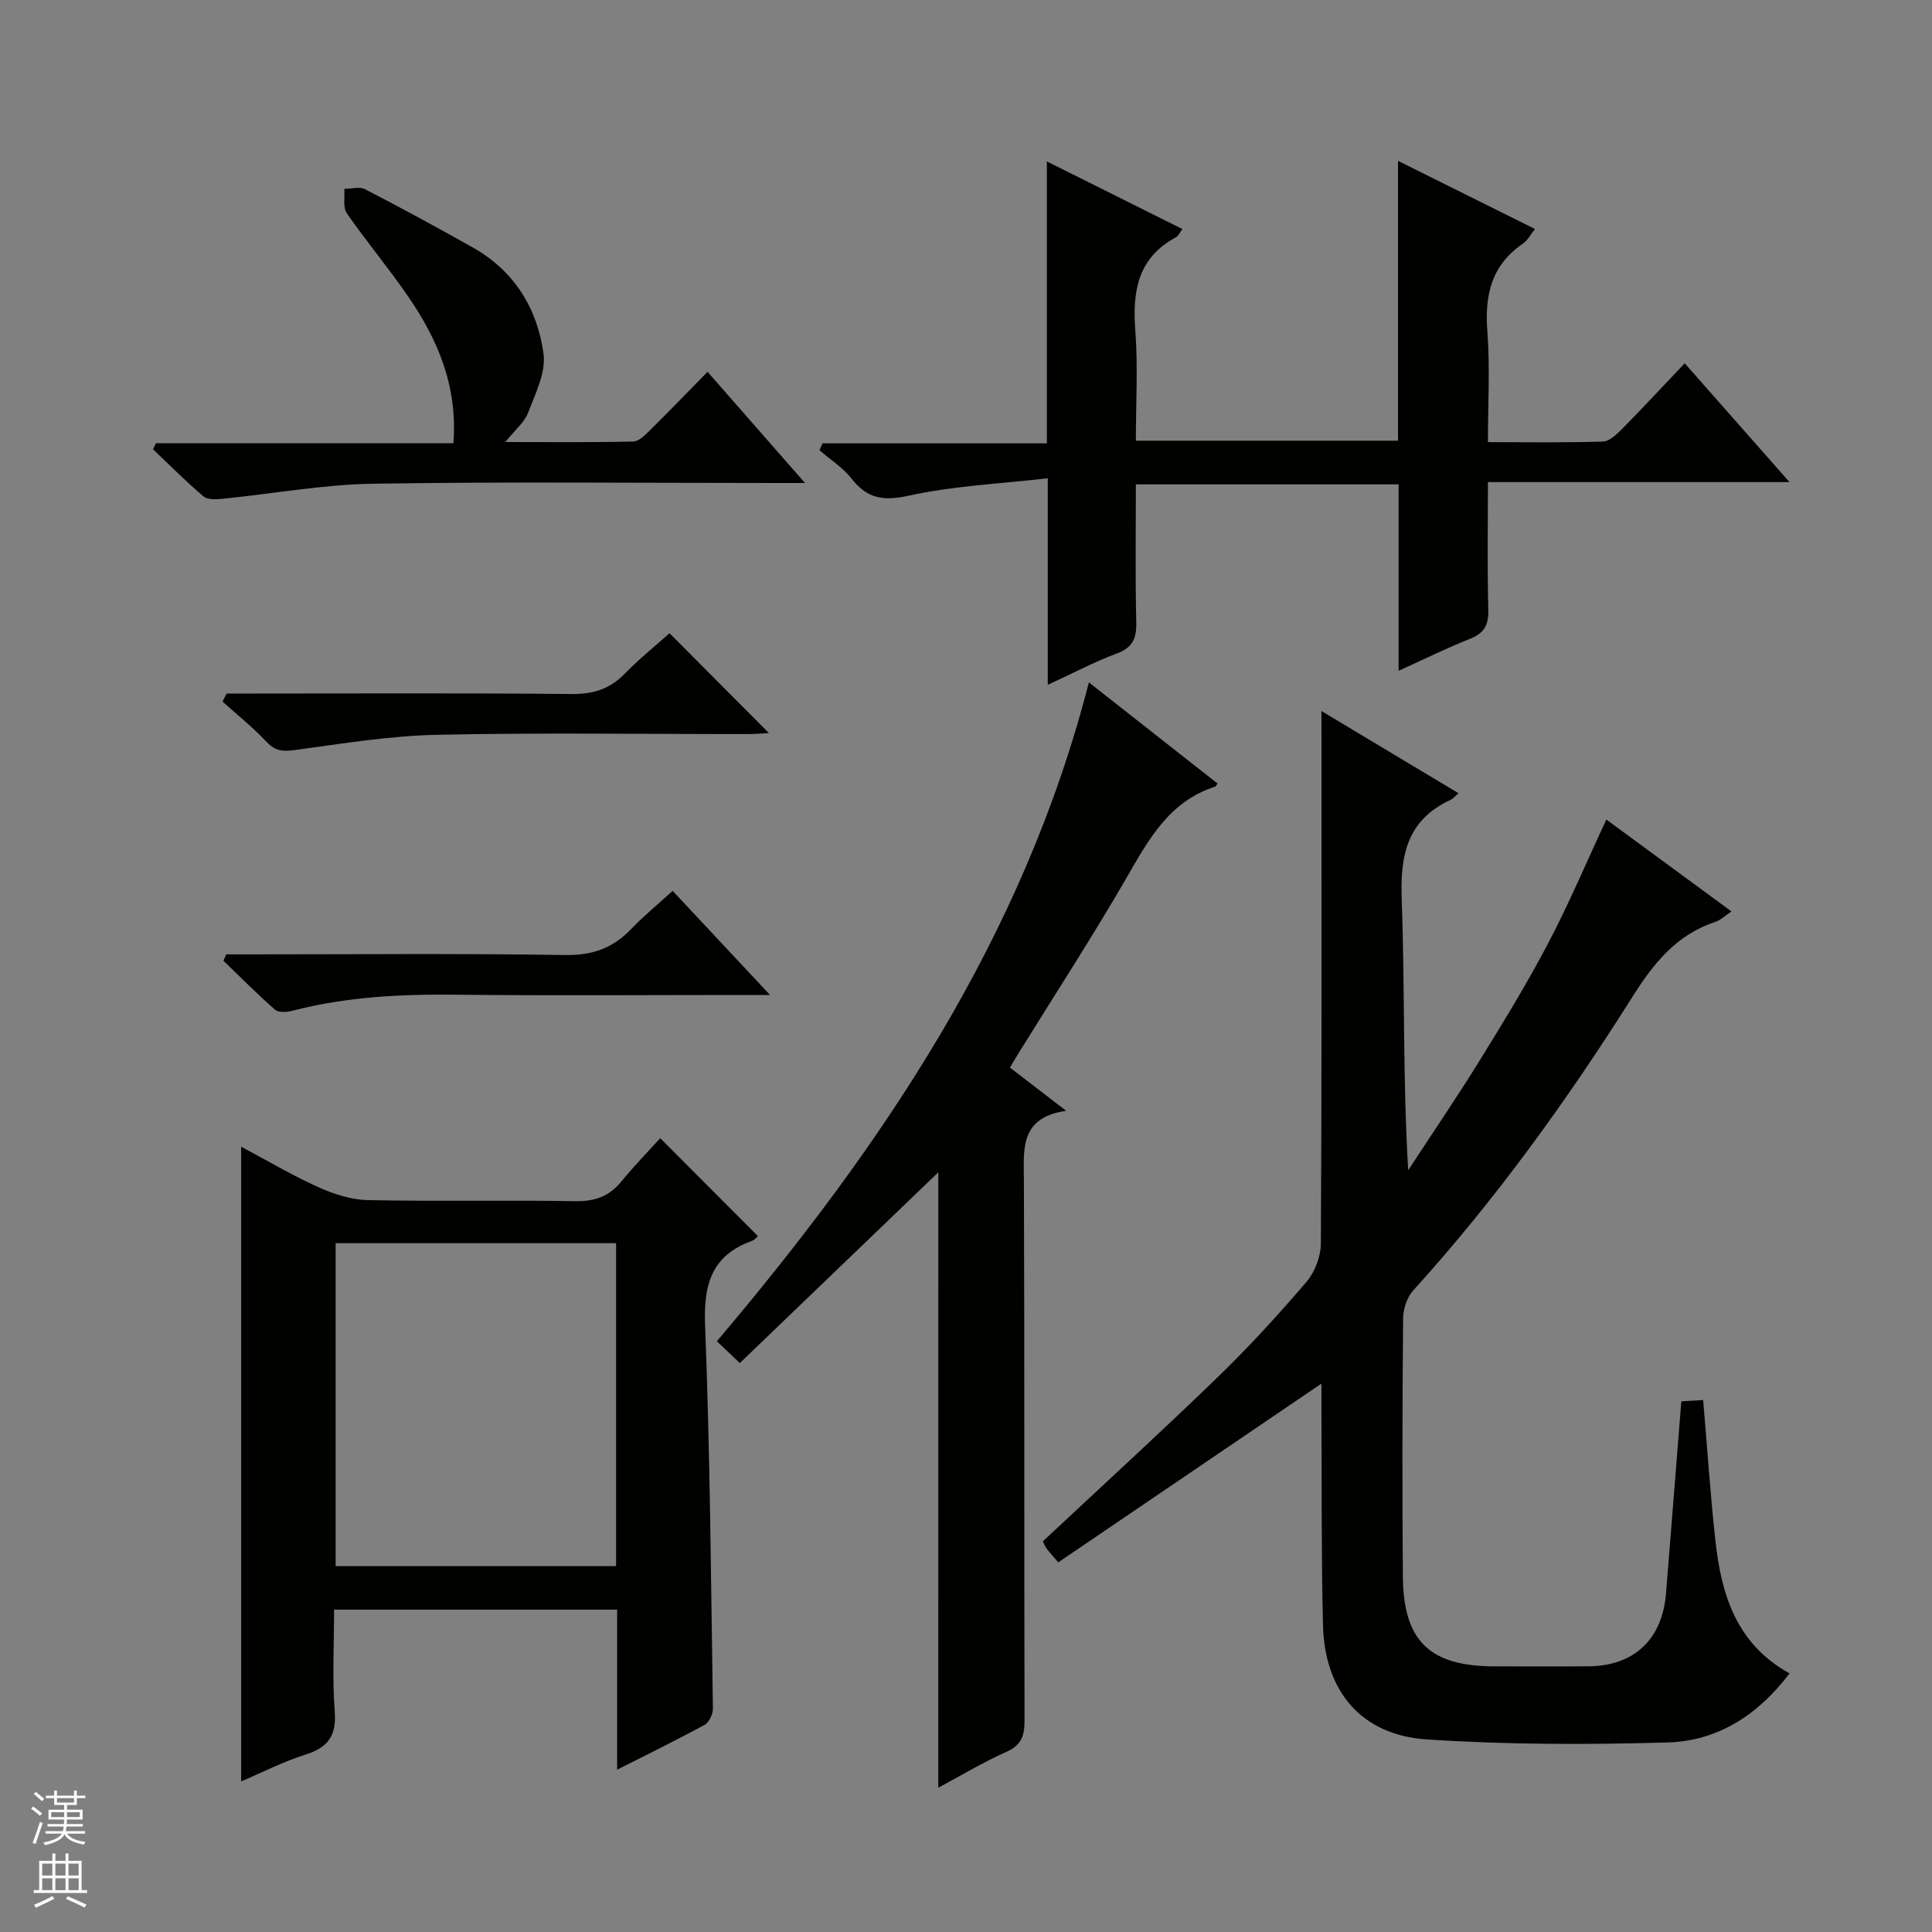 <svg enable-background="new 0 0 400 400" viewBox="0 0 400 400" xmlns="http://www.w3.org/2000/svg"><rect x="0" y="0" width="400" height="400" fill="#808080" stroke="none"/><g fill="#010100"><path d="m273.59 147.21c10.05 6.03 19.08 11.44 28.38 17.02-.81.7-1.13 1.14-1.57 1.34-9.08 4.15-10.54 11.47-10.19 20.75.68 18.45.2 36.93 1.34 55.97 4.98-7.61 10.1-15.13 14.89-22.87 4.9-7.92 9.76-15.88 14.09-24.12 4.29-8.17 7.89-16.71 12.05-25.62 8.4 6.17 16.91 12.42 25.9 19.02-1.33.88-2.25 1.81-3.37 2.18-8.06 2.66-12.78 8.6-17.18 15.58-13.51 21.41-28.3 41.92-45.35 60.73-1.28 1.41-2.06 3.82-2.08 5.77-.16 17.83-.2 35.66-.05 53.49.11 13.35 5.6 18.55 19.01 18.55 6.5 0 13 .05 19.5-.01 9.36-.09 15.19-5.59 15.96-15.01 1.06-13.08 2.09-26.17 3.18-39.85 1.41-.08 2.93-.17 4.52-.27.85 9.95 1.48 19.53 2.53 29.07 1.22 11.06 4.2 21.33 15.36 27.53-6.55 8.64-14.91 14.01-25.28 14.3-16.62.47-33.32.47-49.9-.64-13.5-.9-21.09-10-21.42-23.65-.36-14.99-.24-29.99-.32-44.98-.01-1.77 0-3.54 0-5.03-18.35 12.47-36.39 24.72-54.49 37.01-1.44-1.69-2.01-2.28-2.47-2.94-.36-.52-.58-1.14-.72-1.41 12.23-11.44 24.38-22.55 36.2-33.99 6.45-6.25 12.54-12.9 18.38-19.73 1.74-2.04 2.96-5.25 2.98-7.93.2-34.32.13-68.65.13-102.98-.01-1.96-.01-3.95-.01-7.28z"/><path d="m127.77 366.4c0-11.66 0-22.27 0-33.14-19.57 0-38.79 0-58.6 0 0 7.16-.4 14.13.13 21.04.39 5.04-1.34 7.47-6.02 8.96-4.72 1.5-9.18 3.79-13.35 5.56 0-43.76 0-87.43 0-131.41 4.99 2.65 10.31 5.81 15.91 8.35 3.21 1.46 6.85 2.64 10.33 2.71 14.32.3 28.65-.02 42.97.22 4.03.07 7-1 9.53-4.1 2.62-3.2 5.52-6.18 8.02-8.94 7.1 7.12 13.54 13.57 20.21 20.26-.05.04-.53.75-1.19.99-8.37 3-10.06 9-9.73 17.46 1.03 26.43 1.22 52.89 1.62 79.35.02 1.15-.77 2.88-1.71 3.39-5.64 3.08-11.43 5.91-18.12 9.3zm-.22-42.15c0-22.56 0-44.78 0-66.86-19.61 0-38.84 0-58.06 0v66.86z"/><path d="m235.17 91.24h54.27c0-19.06 0-37.97 0-57.94 9.92 4.93 18.94 9.42 28.36 14.11-.92 1.14-1.52 2.35-2.49 3.02-6.51 4.45-7.95 10.65-7.37 18.15.57 7.42.12 14.91.12 22.96 8.23 0 16.03.13 23.81-.12 1.37-.04 2.87-1.51 3.99-2.64 4.31-4.37 8.48-8.87 12.94-13.57 7.42 8.41 14.21 16.11 21.69 24.6-21.2 0-41.52 0-62.43 0 0 9.22-.15 17.83.08 26.43.08 3.11-.81 4.84-3.76 6.01-4.74 1.87-9.33 4.15-14.81 6.63 0-13.39 0-25.96 0-38.6-18.38 0-36.14 0-54.4 0 0 9.72-.14 19.18.08 28.63.07 3.28-.73 5.15-3.99 6.37-4.63 1.73-9.03 4.06-14.33 6.5 0-14.22 0-27.74 0-42.76-10.1 1.17-19.55 1.57-28.65 3.58-5.26 1.16-8.65.74-11.94-3.47-1.8-2.3-4.42-3.96-6.67-5.91.21-.48.42-.95.63-1.43h46.44c0-19.65 0-38.54 0-58.37 9.83 4.91 18.85 9.41 28.07 14.01-.55.71-.84 1.42-1.35 1.7-7.93 4.27-9.03 11.22-8.4 19.4.56 7.41.11 14.91.11 22.71z"/><path d="m194.27 242.71c-13.54 13.01-27.19 26.13-41.1 39.5-1.91-1.82-3.17-3.01-4.75-4.52 34.31-40.5 63.49-83.63 77.02-136.41 9.08 7.13 17.86 14.04 26.64 20.94-.31.41-.38.61-.5.65-9.56 3.06-13.82 11.03-18.44 19.03-6.98 12.09-14.61 23.8-21.96 35.67-.68 1.09-1.33 2.2-2.1 3.45 3.8 2.92 7.34 5.64 11.66 8.96-9.76 1.41-8.77 8.09-8.75 14.72.14 37.16.03 74.32.13 111.49.01 3.18-.64 5.13-3.79 6.53-4.8 2.13-9.32 4.87-14.07 7.41.01-42.9.01-85.26.01-127.42z"/><path d="m104.62 91.52c9.33 0 17.93.1 26.51-.11 1.21-.03 2.53-1.44 3.56-2.45 3.91-3.86 7.72-7.81 11.8-11.98 6.59 7.52 12.94 14.77 20.18 23.02-2.69 0-4.37 0-6.06 0-27.81 0-55.62-.29-83.43.15-10.38.17-20.73 2.08-31.11 3.12-1.31.13-3.09.23-3.94-.49-3.63-3.08-6.99-6.48-10.45-9.76.2-.42.41-.84.61-1.26h61.58c.91-11.81-3.23-21.43-9.33-30.33-4.04-5.89-8.66-11.39-12.73-17.27-.85-1.22-.39-3.35-.53-5.05 1.44-.01 3.15-.53 4.29.06 7.51 3.88 14.95 7.92 22.32 12.07 8.57 4.83 13.37 12.62 14.64 22.01.52 3.85-1.67 8.22-3.17 12.14-.76 2.03-2.72 3.61-4.74 6.13z"/><path d="m46.92 143.59h5.36c21.99 0 43.99-.12 65.98.1 4.5.05 7.97-1 11.1-4.22 2.99-3.08 6.38-5.79 9.26-8.37 7 7.04 13.76 13.83 20.57 20.67-1.11.06-2.67.21-4.23.21-21.49.02-42.99-.31-64.48.15-9.73.21-19.45 1.8-29.13 3.12-2.53.35-4.23.4-6.12-1.61-2.82-3.01-6.08-5.61-9.15-8.38.28-.55.56-1.11.84-1.67z"/><path d="m139.26 184.44c6.65 7.11 12.99 13.88 20.17 21.56-2.39 0-3.91 0-5.42 0-19.8 0-39.6.16-59.4-.06-11.51-.13-22.89.42-34.08 3.33-1.13.29-2.86.41-3.58-.22-3.7-3.23-7.15-6.74-10.7-10.15.2-.44.4-.87.6-1.31h5.21c21.63 0 43.26-.21 64.89.14 5.63.09 9.89-1.39 13.68-5.34 2.62-2.73 5.57-5.15 8.63-7.95z"/></g><path d="m6.45 374.46.42-.45c.65.47 1.27.95 1.85 1.44l-.45.49c-.66-.56-1.26-1.06-1.83-1.48m.93 7.33-.63-.26c.55-1.36 1.05-2.8 1.52-4.33.19.1.38.19.59.27-.46 1.29-.95 2.73-1.48 4.32m-.38-10.38.44-.42c.43.34 1.01.82 1.74 1.44l-.49.49c-.53-.51-1.09-1.01-1.69-1.51m2.5.35h1.72v-1.04h.59v1.04h3.52v-1.04h.59v1.04h1.75v.53h-1.75v1.42h-2.03v.97h3.22v2.03h-3.24c0 .35-.01.66-.03.93h3.32v.53h-3.37c-.03.27-.08.58-.15.94h3.96v.53h-3.71c.67.92 1.93 1.48 3.79 1.68-.13.24-.23.44-.29.59-2.13-.38-3.48-1.08-4.04-2.12-.43.97-1.77 1.72-4.03 2.23-.09-.19-.2-.37-.33-.55 2.1-.42 3.37-1.03 3.81-1.83h-3.36v-.53h3.58c.08-.29.13-.61.16-.94h-3.33v-.53h3.39c.02-.27.04-.58.04-.93h-3.23v-2.03h3.25v-.97h-2.07v-1.42h-1.73zm1.12 3.44v1h2.65c.01-.3.02-.44.01-.4v-.25-.35zm1.19-2h3.52v-.91h-3.52zm4.71 2h-2.63v.59c0 .15-.01.28-.01.4h2.64z" fill="#fafafc"/><path d="m13.55 383.74h.63v1.52h2.72v6.07h1.13v.6h-11.05v-.6h1.13v-6.07h2.73v-1.52h.63v1.52h2.1v-1.52zm-2.68 8.83.38.56c-1.24.63-2.53 1.25-3.85 1.85-.1-.21-.21-.42-.34-.63 1.36-.55 2.63-1.15 3.81-1.78m-2.13-4.27h2.1v-2.45h-2.1zm0 3.04h2.1v-2.46h-2.1zm2.72-3.04h2.1v-2.45h-2.1zm0 3.04h2.1v-2.46h-2.1zm6.07 3.6c-1.41-.71-2.7-1.3-3.86-1.78l.35-.56c1.45.62 2.75 1.19 3.88 1.72zm-1.25-9.09h-2.1v2.45h2.1zm-2.09 5.49h2.1v-2.46h-2.1z" fill="#fafafc"/></svg>